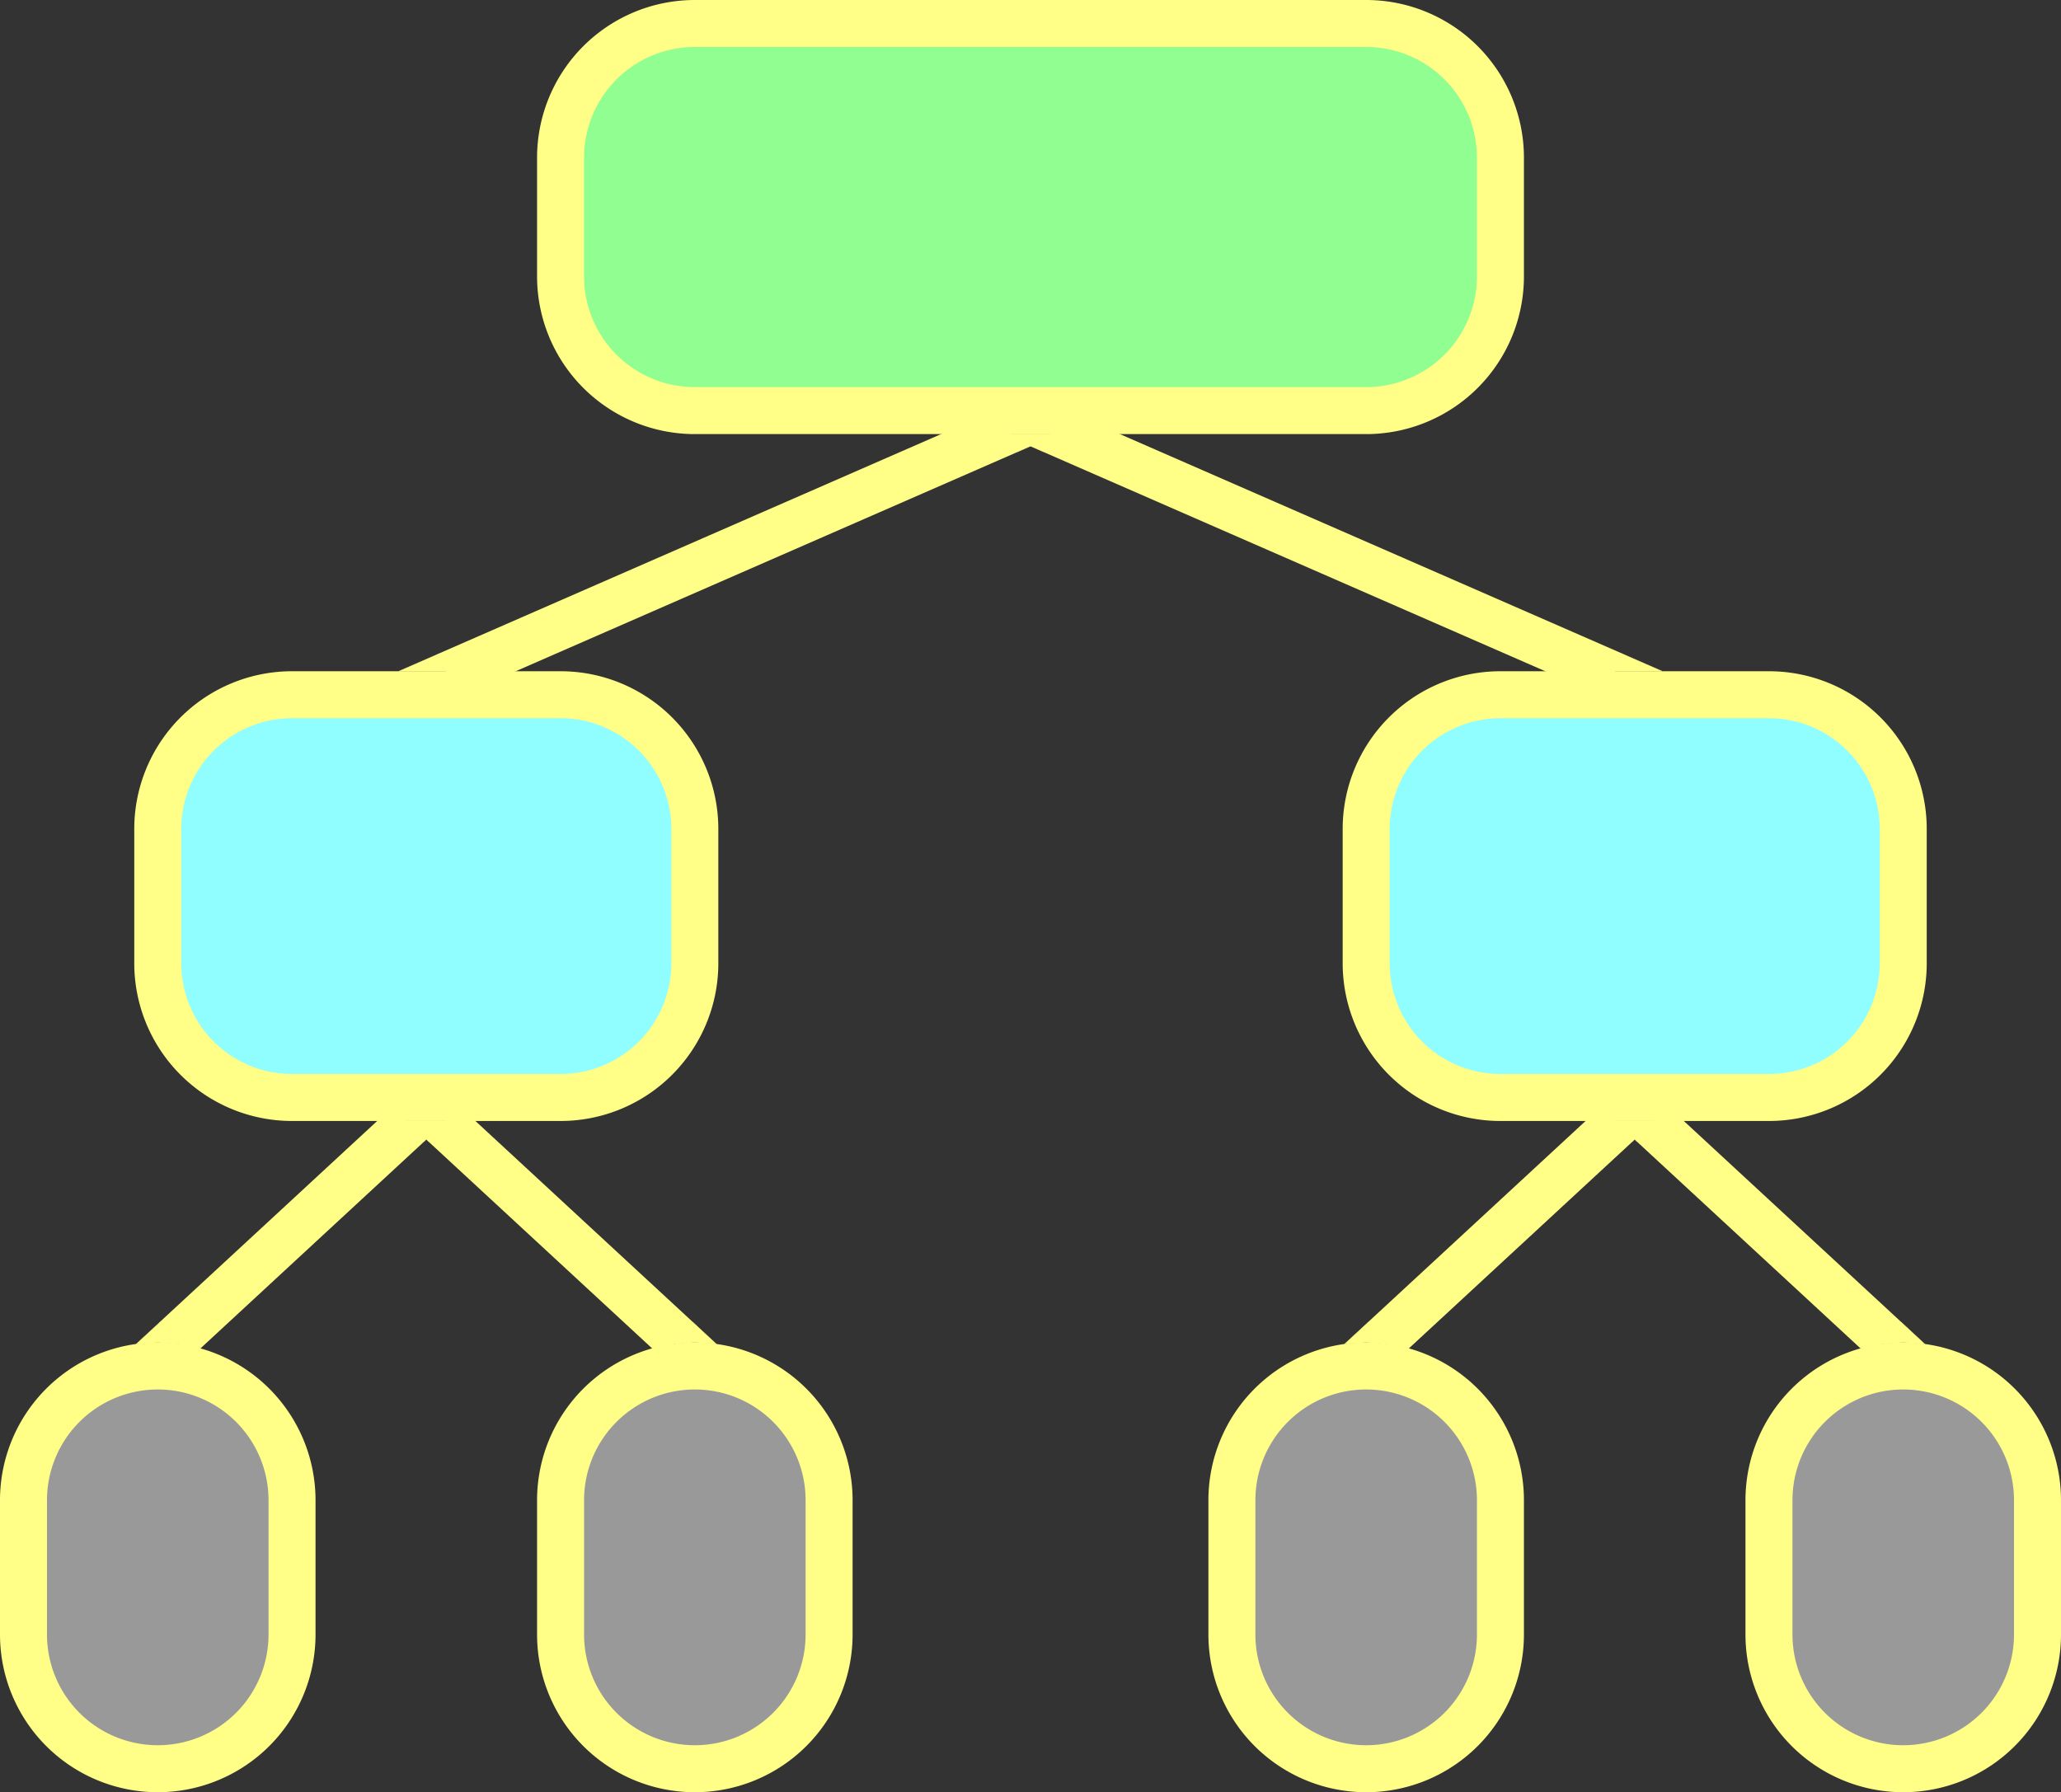 <svg xmlns="http://www.w3.org/2000/svg" xmlns:lucid="lucid" width="307" height="267"><rect width="100%" height="100%" fill="#333333" stroke="none"/><g lucid:page-tab-id="0_0" stroke="#ff8"><path d="M23.5 123.5a20 20 0 0 1 20-20h40a20 20 0 0 1 20 20v20a20 20 0 0 1-20 20h-40a20 20 0 0 1-20-20zM203.5 123.5a20 20 0 0 1 20-20h40a20 20 0 0 1 20 20v20a20 20 0 0 1-20 20h-40a20 20 0 0 1-20-20z" stroke-width="7" fill="#90fefe"/><path d="M83.5 23.5a20 20 0 0 1 20-20h100a20 20 0 0 1 20 20v17.67a20 20 0 0 1-20 20h-100a20 20 0 0 1-20-20z" stroke-width="7" fill="#90fe90"/><path d="M156.7 64.07l83.6 36.53" stroke-width="7" fill="none"/><path d="M155.4 67.3l-6-2.63h7.14zM247.6 100h-7.14l1.14-2.62z" stroke-width=".05" fill="#ff8"/><path d="M150.3 64.07L66.7 100.6" stroke-width="7" fill="none"/><path d="M151.6 67.3l-1.14-2.63h7.14zM66.54 100H59.4l6-2.62z" stroke-width=".05" fill="#ff8"/><path d="M3.5 223.5a20 20 0 0 1 20-20 20 20 0 0 1 20 20v20a20 20 0 0 1-20 20 20 20 0 0 1-20-20zM263.5 223.5a20 20 0 0 1 20-20 20 20 0 0 1 20 20v20a20 20 0 0 1-20 20 20 20 0 0 1-20-20zM183.5 223.5a20 20 0 0 1 20-20 20 20 0 0 1 20 20v20a20 20 0 0 1-20 20 20 20 0 0 1-20-20zM83.5 223.5a20 20 0 0 1 20-20 20 20 0 0 1 20 20v20a20 20 0 0 1-20 20 20 20 0 0 1-20-20z" stroke-width="7" fill="#999"/><path d="M246.07 167.38l34.86 32.24" stroke-width="7" fill="none"/><path d="M243.78 170l-3.24-3h6zM286.72 200.24l-3.22-.25-3.27.25 3-3.24z" stroke-width=".05" fill="#ff8"/><path d="M240.93 167.38l-34.86 32.24" stroke-width="7" fill="none"/><path d="M243.22 170l-2.76-3h6zM206.77 200.25l-3.27-.26-3.22.24 3.5-3.23z" stroke-width=".05" fill="#ff8"/><path d="M66.07 167.38l34.86 32.24" stroke-width="7" fill="none"/><path d="M63.78 170l-3.24-3h6zM106.72 200.24l-3.22-.25-3.27.25 3-3.24z" stroke-width=".05" fill="#ff8"/><path d="M60.93 167.38l-34.86 32.24" stroke-width="7" fill="none"/><path d="M63.22 170l-2.76-3h6zM26.77 200.25L23.5 200l-3.22.24 3.5-3.23z" stroke-width=".05" fill="#ff8"/></g></svg>